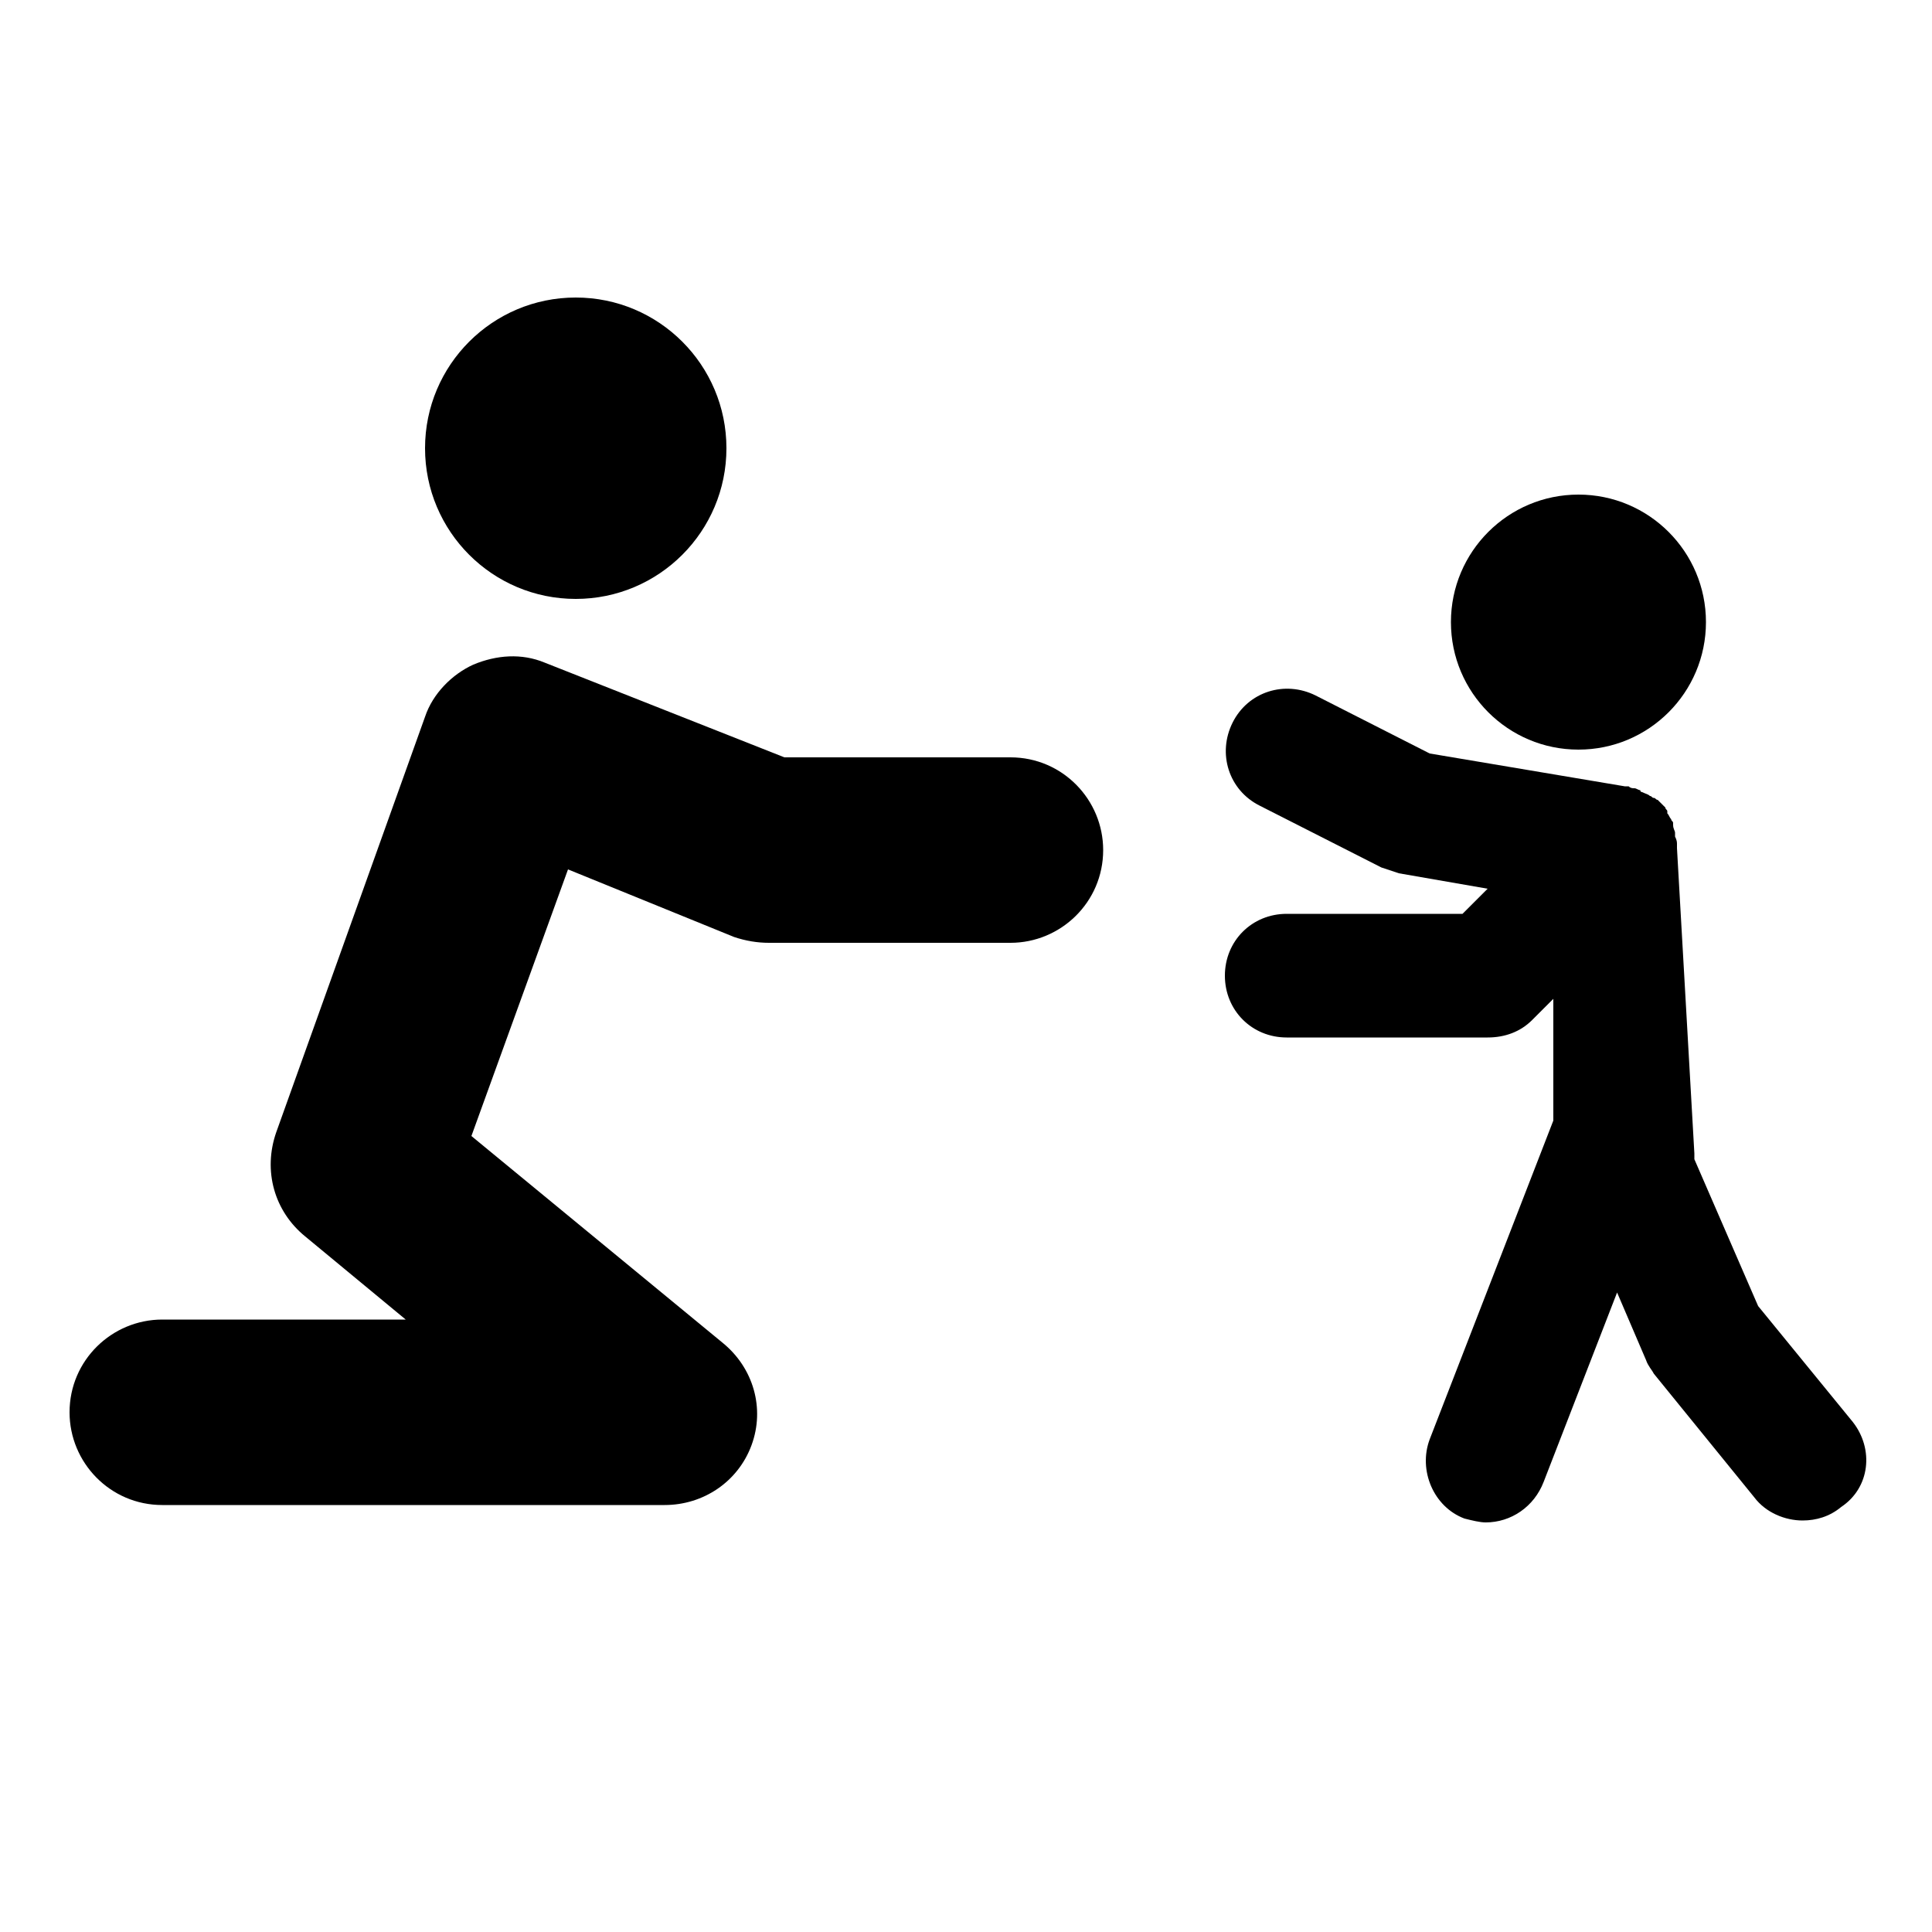 <svg xmlns="http://www.w3.org/2000/svg" xmlns:xlink="http://www.w3.org/1999/xlink" version="1.1" id="Your_Icon" x="0px" y="0px" viewBox="0 0 100 100" enable-background="new 0 0 100 100" xml:space="preserve" height="100px" width="100px">
<g>
	<g>
		<circle fill="#000000" cx="29.8" cy="23.2" r="7.8"/>
	</g>
	<g>
		<path fill="#000000" d="M34.4,77.9h-26c-2.7,0-4.8-2.2-4.8-4.8c0-2.7,2.2-4.8,4.8-4.8h12.6l-5.2-4.3c-1.6-1.3-2.2-3.4-1.5-5.4    L22,37.1c0.4-1.2,1.4-2.2,2.5-2.7c1.2-0.5,2.5-0.6,3.7-0.1l12.4,4.9h11.7c2.7,0,4.8,2.2,4.8,4.8c0,2.7-2.2,4.8-4.8,4.8H39.8    c-0.6,0-1.2-0.1-1.8-0.3L29.4,45l-5,13.8l13,10.7c1.6,1.3,2.2,3.4,1.5,5.3C38.2,76.7,36.4,77.9,34.4,77.9z"/>
	</g>
</g>
<g>
	<g>
		<circle fill="#000000" cx="81.7" cy="32.2" r="6.6"/>
	</g>
	<path fill="#000000" d="M95.9,73.6L91,67.6l-3.3-7.6c0-0.1,0-0.2,0-0.3l-0.9-15.8c0,0,0,0,0,0l0-0.1c0,0,0-0.1,0-0.1   c0-0.1,0-0.2-0.1-0.4c0,0,0-0.1,0-0.1c0,0,0-0.1,0-0.1c0-0.1-0.1-0.2-0.1-0.4c0,0,0-0.1,0-0.1c0,0,0,0,0,0c0-0.1-0.1-0.1-0.1-0.2   c-0.1-0.1-0.1-0.2-0.2-0.3c0,0,0,0,0-0.1c0-0.1-0.1-0.1-0.1-0.2c-0.1-0.1-0.1-0.1-0.2-0.2c0,0,0,0,0,0c0,0,0,0-0.1-0.1   c0,0-0.1-0.1-0.1-0.1c-0.1,0-0.1-0.1-0.2-0.1c-0.1,0-0.1-0.1-0.2-0.1c0,0,0,0,0,0c-0.1-0.1-0.2-0.1-0.4-0.2c0,0-0.1,0-0.1-0.1   c0,0,0,0,0,0c-0.1,0-0.2-0.1-0.3-0.1c-0.1,0-0.2,0-0.3-0.1c-0.1,0-0.1,0-0.2,0l-10.1-1.7l-5.9-3c-1.6-0.8-3.5-0.2-4.3,1.4   c-0.8,1.6-0.2,3.5,1.4,4.3l6.3,3.2c0.3,0.1,0.6,0.2,0.9,0.3l4.6,0.8l-1.3,1.3h-9.1c-1.8,0-3.2,1.4-3.2,3.2c0,1.8,1.4,3.2,3.2,3.2   H77c0.9,0,1.7-0.3,2.3-0.9l1.1-1.1V58L74,74.5c-0.6,1.6,0.2,3.5,1.8,4.1c0.4,0.1,0.8,0.2,1.1,0.2c1.3,0,2.5-0.8,3-2.1l3.8-9.8   l1.5,3.5c0.1,0.3,0.3,0.5,0.4,0.7l5.2,6.4c0.6,0.8,1.6,1.2,2.5,1.2c0.7,0,1.4-0.2,2-0.7C96.8,77,97,75,95.9,73.6z"/>
</g>
</svg>